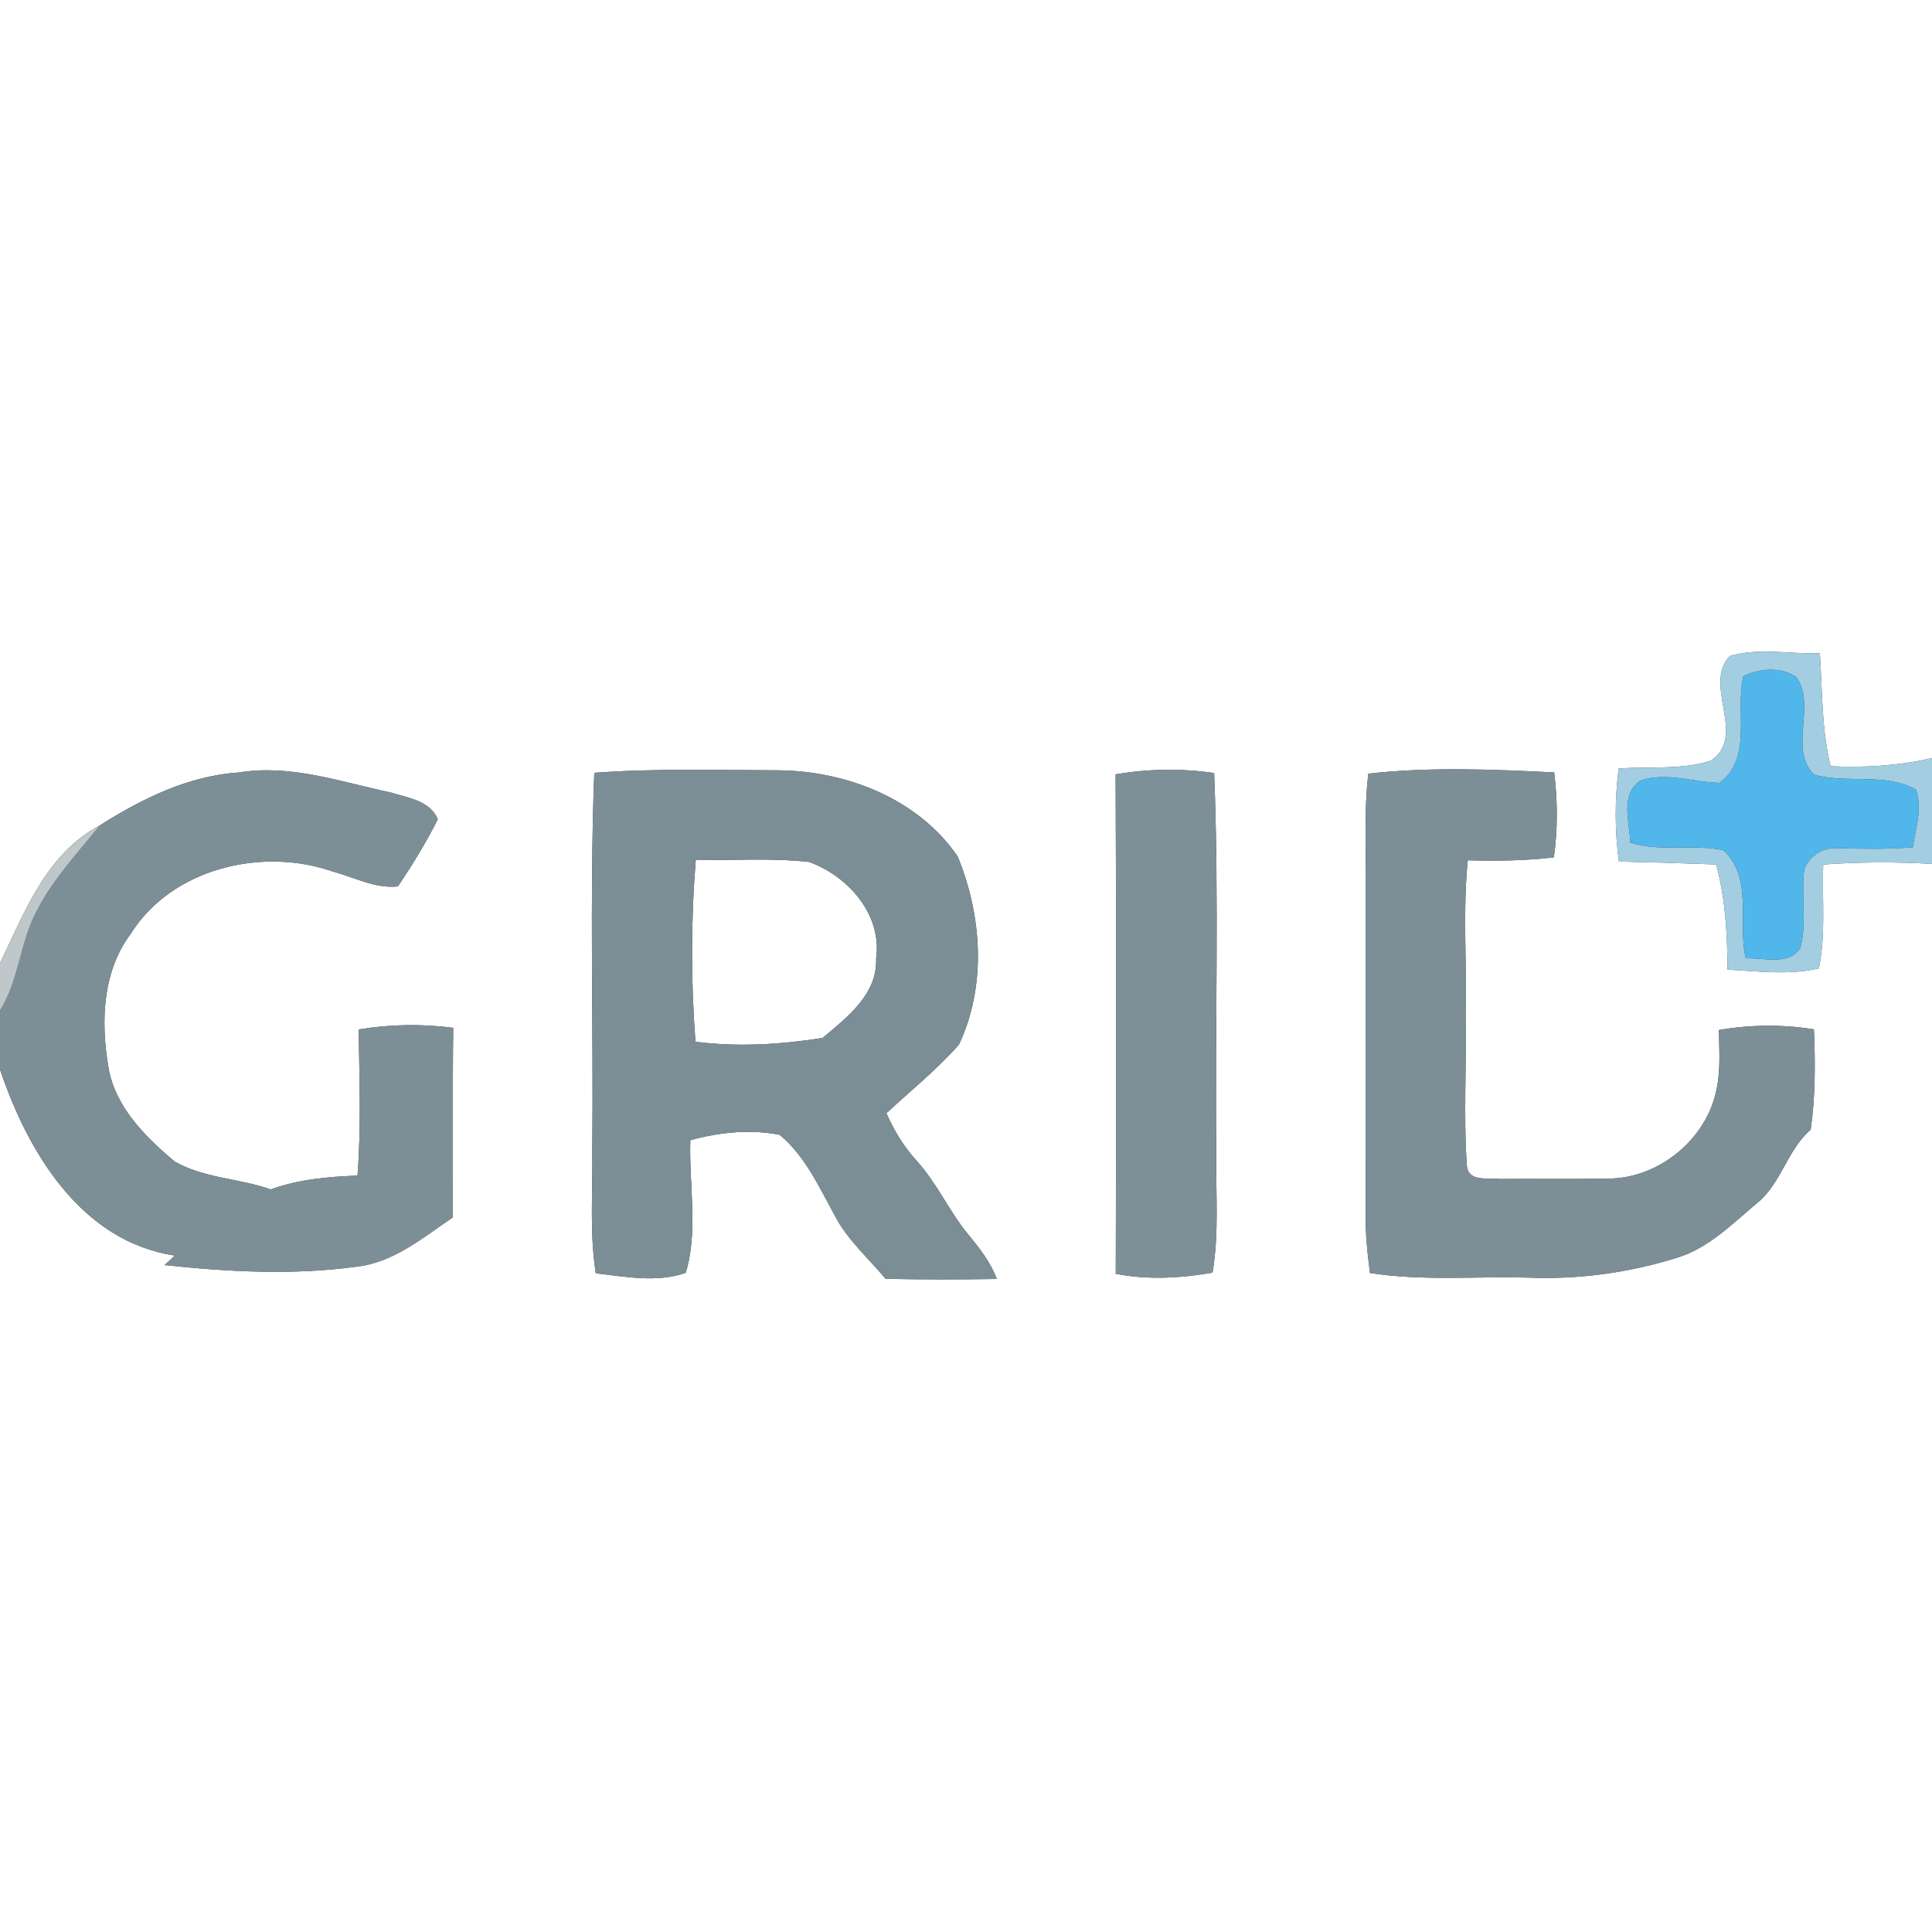 <?xml version="1.0" encoding="UTF-8" ?>
<!DOCTYPE svg PUBLIC "-//W3C//DTD SVG 1.1//EN" "http://www.w3.org/Graphics/SVG/1.1/DTD/svg11.dtd">
<svg width="250pt" height="250pt" viewBox="0 0 250 250" version="1.1" xmlns="http://www.w3.org/2000/svg">
<rect x="0" y="0" width="250" height="250" fill="#333333" stroke="none"/>
<g id="#ffffffff">
<path fill="#ffffff" opacity="1.00" d=" M 0.00 0.00 L 250.00 0.00 L 250.00 98.09 C 245.70 99.10 241.27 99.35 236.88 99.15 C 235.70 94.36 235.82 89.42 235.49 84.53 C 231.62 84.66 227.58 83.78 223.83 84.89 C 220.28 88.65 226.14 95.23 221.38 98.43 C 217.55 99.66 213.41 99.15 209.45 99.45 C 208.95 103.45 208.93 107.49 209.49 111.48 C 213.69 111.58 217.88 111.70 222.08 111.86 C 223.27 116.30 223.52 120.90 223.54 125.47 C 227.47 125.68 231.48 126.21 235.36 125.31 C 236.28 120.89 235.76 116.34 235.92 111.87 C 240.61 111.53 245.31 111.51 250.00 111.79 L 250.00 250.00 L 0.00 250.00 L 0.00 138.40 C 3.61 149.08 10.47 160.64 22.63 162.47 C 22.18 162.88 21.73 163.29 21.29 163.70 C 29.49 164.57 37.82 165.03 46.03 163.92 C 50.87 163.42 54.69 160.17 58.57 157.55 C 58.65 149.37 58.54 141.18 58.65 133.00 C 54.58 132.47 50.46 132.54 46.41 133.21 C 46.50 139.51 46.75 145.83 46.26 152.12 C 42.46 152.27 38.64 152.60 35.03 153.91 C 30.96 152.47 26.38 152.47 22.60 150.30 C 18.75 147.06 14.79 143.13 14.00 137.92 C 13.04 132.16 13.27 125.72 16.89 120.87 C 22.22 112.35 33.91 109.57 43.07 112.78 C 45.84 113.51 48.55 115.02 51.49 114.70 C 53.37 111.91 55.13 109.03 56.65 106.03 C 55.70 103.61 52.78 103.24 50.60 102.56 C 44.16 101.20 37.66 98.87 30.99 99.95 C 24.41 100.37 18.38 103.34 12.91 106.81 C 6.02 110.45 3.17 118.03 0.00 124.65 L 0.00 0.00 M 76.90 100.00 C 76.28 116.32 76.81 132.67 76.64 149.01 C 76.72 154.26 76.27 159.56 77.10 164.77 C 80.92 165.19 85.01 166.02 88.73 164.70 C 90.39 159.29 89.13 153.21 89.33 147.54 C 93.08 146.51 97.06 146.09 100.90 146.85 C 104.16 149.57 105.96 153.53 107.96 157.18 C 109.58 160.38 112.34 162.76 114.60 165.48 C 119.40 165.58 124.19 165.57 128.99 165.50 C 128.17 163.32 126.73 161.49 125.27 159.72 C 122.83 156.75 121.27 153.17 118.71 150.31 C 117.01 148.47 115.70 146.33 114.70 144.05 C 117.85 141.12 121.24 138.40 124.09 135.17 C 127.68 127.55 127.07 118.51 123.93 110.84 C 118.88 103.45 109.78 99.85 101.03 99.68 C 92.99 99.66 84.93 99.41 76.90 100.00 M 144.36 100.20 C 144.46 121.75 144.43 143.29 144.38 164.83 C 148.53 165.64 152.77 165.40 156.90 164.68 C 157.78 159.49 157.29 154.22 157.39 149.00 C 157.21 132.68 157.76 116.33 157.11 100.03 C 152.88 99.41 148.57 99.48 144.36 100.20 M 177.06 100.11 C 176.48 105.06 176.79 110.04 176.74 115.00 C 176.72 129.00 176.78 143.00 176.71 157.00 C 176.67 159.58 176.94 162.16 177.27 164.72 C 184.13 165.80 191.09 165.12 198.00 165.33 C 204.39 165.57 210.82 164.67 216.92 162.78 C 221.14 161.52 224.24 158.26 227.54 155.53 C 230.54 152.97 231.31 148.75 234.30 146.18 C 234.92 141.88 234.90 137.53 234.72 133.20 C 230.64 132.53 226.49 132.59 222.42 133.28 C 222.46 135.80 222.66 138.37 222.14 140.86 C 220.92 147.37 214.64 152.54 208.02 152.51 C 203.34 152.60 198.66 152.52 193.99 152.56 C 192.58 152.37 190.11 152.97 189.82 150.96 C 189.35 144.33 189.80 137.65 189.65 131.01 C 189.82 124.44 189.27 117.86 189.93 111.32 C 193.65 111.42 197.37 111.38 201.07 110.94 C 201.58 107.30 201.56 103.60 201.11 99.95 C 193.11 99.55 185.03 99.22 177.06 100.11 Z" />
<path fill="#ffffff" opacity="1.00" d=" M 90.03 111.30 C 94.91 111.33 99.82 111.01 104.68 111.53 C 109.73 113.35 114.18 118.35 113.37 124.04 C 113.56 128.66 109.61 131.65 106.44 134.31 C 101.02 135.16 95.46 135.51 89.99 134.80 C 89.40 126.99 89.40 119.10 90.03 111.30 Z" />
</g>
<g id="#a3cde1ff">
<path fill="#a3cde1" opacity="1.00" d=" M 223.83 84.89 C 227.58 83.78 231.62 84.66 235.49 84.53 C 235.82 89.42 235.70 94.36 236.88 99.15 C 241.27 99.35 245.70 99.10 250.00 98.09 L 250.00 111.79 C 245.31 111.51 240.61 111.53 235.92 111.87 C 235.76 116.34 236.28 120.89 235.36 125.31 C 231.48 126.21 227.47 125.68 223.54 125.47 C 223.52 120.90 223.27 116.30 222.08 111.86 C 217.88 111.70 213.69 111.58 209.49 111.48 C 208.93 107.49 208.95 103.45 209.45 99.45 C 213.41 99.15 217.55 99.66 221.38 98.43 C 226.14 95.23 220.28 88.65 223.83 84.89 M 225.59 87.52 C 224.50 92.01 226.84 98.11 222.50 101.30 C 219.09 101.23 215.61 99.86 212.26 101.02 C 209.59 102.81 210.88 106.40 210.96 109.03 C 214.89 110.30 219.10 109.15 223.01 110.03 C 226.94 113.65 224.78 119.39 225.91 124.01 C 228.19 123.89 231.42 125.00 232.94 122.71 C 233.89 119.36 232.99 115.81 233.49 112.40 C 234.15 110.78 235.96 109.57 237.75 109.75 C 241.00 109.84 244.27 109.91 247.52 109.63 C 247.87 107.19 248.78 104.63 247.95 102.20 C 243.90 99.91 239.03 101.46 234.74 100.24 C 231.39 96.99 235.06 91.21 232.44 87.62 C 230.54 86.26 227.62 86.45 225.59 87.52 Z" />
</g>
<g id="#51b7eaff">
<path fill="#51b7ea" opacity="1.00" d=" M 225.59 87.52 C 227.62 86.45 230.54 86.26 232.44 87.62 C 235.06 91.21 231.39 96.99 234.74 100.24 C 239.03 101.46 243.90 99.91 247.95 102.20 C 248.78 104.63 247.87 107.19 247.52 109.63 C 244.27 109.91 241.00 109.84 237.75 109.75 C 235.96 109.57 234.15 110.78 233.49 112.40 C 232.99 115.81 233.89 119.36 232.94 122.71 C 231.42 125.00 228.19 123.89 225.91 124.01 C 224.78 119.39 226.94 113.65 223.01 110.03 C 219.10 109.15 214.89 110.30 210.96 109.03 C 210.88 106.40 209.59 102.81 212.26 101.02 C 215.61 99.86 219.09 101.23 222.50 101.30 C 226.84 98.11 224.50 92.01 225.59 87.52 Z" />
</g>
<g id="#7c8f96ff">
<path fill="#7c8f96" opacity="1.00" d=" M 12.91 106.81 C 18.38 103.34 24.41 100.37 30.99 99.95 C 37.66 98.87 44.16 101.20 50.60 102.56 C 52.78 103.24 55.70 103.61 56.65 106.03 C 55.13 109.03 53.37 111.91 51.49 114.70 C 48.55 115.02 45.84 113.51 43.07 112.78 C 33.91 109.57 22.22 112.35 16.89 120.87 C 13.27 125.72 13.04 132.16 14.00 137.92 C 14.79 143.13 18.75 147.06 22.60 150.30 C 26.38 152.47 30.96 152.47 35.03 153.91 C 38.64 152.60 42.46 152.27 46.26 152.12 C 46.75 145.83 46.50 139.51 46.41 133.21 C 50.46 132.54 54.58 132.47 58.65 133.00 C 58.54 141.18 58.65 149.37 58.57 157.55 C 54.69 160.17 50.87 163.42 46.03 163.92 C 37.82 165.03 29.49 164.57 21.29 163.70 C 21.73 163.29 22.18 162.88 22.63 162.47 C 10.47 160.64 3.61 149.08 0.00 138.40 L 0.00 130.75 C 2.50 126.78 2.57 121.88 4.79 117.80 C 6.89 113.72 10.07 110.36 12.91 106.81 Z" />
</g>
<g id="#7b8e96ff">
<path fill="#7b8e96" opacity="1.00" d=" M 76.90 100.00 C 84.93 99.41 92.99 99.66 101.03 99.68 C 109.78 99.85 118.88 103.45 123.93 110.84 C 127.07 118.51 127.68 127.55 124.09 135.17 C 121.24 138.40 117.85 141.12 114.70 144.05 C 115.70 146.33 117.01 148.47 118.71 150.31 C 121.27 153.17 122.83 156.75 125.27 159.72 C 126.73 161.49 128.17 163.32 128.99 165.50 C 124.19 165.57 119.40 165.58 114.60 165.48 C 112.34 162.76 109.58 160.38 107.96 157.18 C 105.96 153.53 104.16 149.57 100.90 146.85 C 97.06 146.09 93.08 146.51 89.33 147.54 C 89.13 153.21 90.39 159.29 88.73 164.70 C 85.01 166.02 80.92 165.19 77.10 164.77 C 76.27 159.56 76.72 154.26 76.64 149.01 C 76.81 132.67 76.28 116.32 76.90 100.00 M 90.03 111.30 C 89.40 119.10 89.40 126.99 89.99 134.80 C 95.46 135.51 101.02 135.16 106.44 134.31 C 109.61 131.65 113.56 128.66 113.37 124.04 C 114.18 118.35 109.73 113.35 104.68 111.53 C 99.82 111.01 94.91 111.33 90.03 111.30 Z" />
</g>
<g id="#7d9097ff">
<path fill="#7d9097" opacity="1.00" d=" M 144.36 100.20 C 148.57 99.48 152.88 99.41 157.11 100.03 C 157.76 116.33 157.21 132.68 157.39 149.00 C 157.29 154.22 157.78 159.49 156.90 164.68 C 152.77 165.40 148.53 165.64 144.38 164.83 C 144.43 143.29 144.46 121.75 144.36 100.20 Z" />
</g>
<g id="#7c8f97ff">
<path fill="#7c8f97" opacity="1.00" d=" M 177.06 100.11 C 185.03 99.22 193.11 99.55 201.11 99.95 C 201.56 103.60 201.58 107.30 201.07 110.94 C 197.37 111.38 193.65 111.42 189.93 111.32 C 189.27 117.86 189.82 124.44 189.65 131.01 C 189.80 137.65 189.35 144.33 189.82 150.96 C 190.11 152.97 192.58 152.37 193.99 152.56 C 198.66 152.52 203.34 152.60 208.02 152.51 C 214.64 152.54 220.92 147.37 222.14 140.86 C 222.66 138.37 222.46 135.80 222.42 133.28 C 226.49 132.59 230.64 132.53 234.72 133.20 C 234.90 137.53 234.92 141.88 234.30 146.18 C 231.31 148.75 230.54 152.97 227.54 155.53 C 224.24 158.26 221.14 161.52 216.92 162.78 C 210.82 164.67 204.39 165.57 198.00 165.33 C 191.09 165.12 184.13 165.80 177.27 164.72 C 176.94 162.16 176.67 159.58 176.71 157.00 C 176.78 143.00 176.72 129.00 176.74 115.00 C 176.79 110.04 176.48 105.06 177.06 100.11 Z" />
</g>
<g id="#bfc7caff">
<path fill="#bfc7ca" opacity="1.00" d=" M 0.00 124.65 C 3.17 118.03 6.02 110.45 12.91 106.81 C 10.07 110.36 6.89 113.72 4.79 117.80 C 2.57 121.88 2.50 126.78 0.00 130.75 L 0.00 124.65 Z" />
</g>
</svg>
